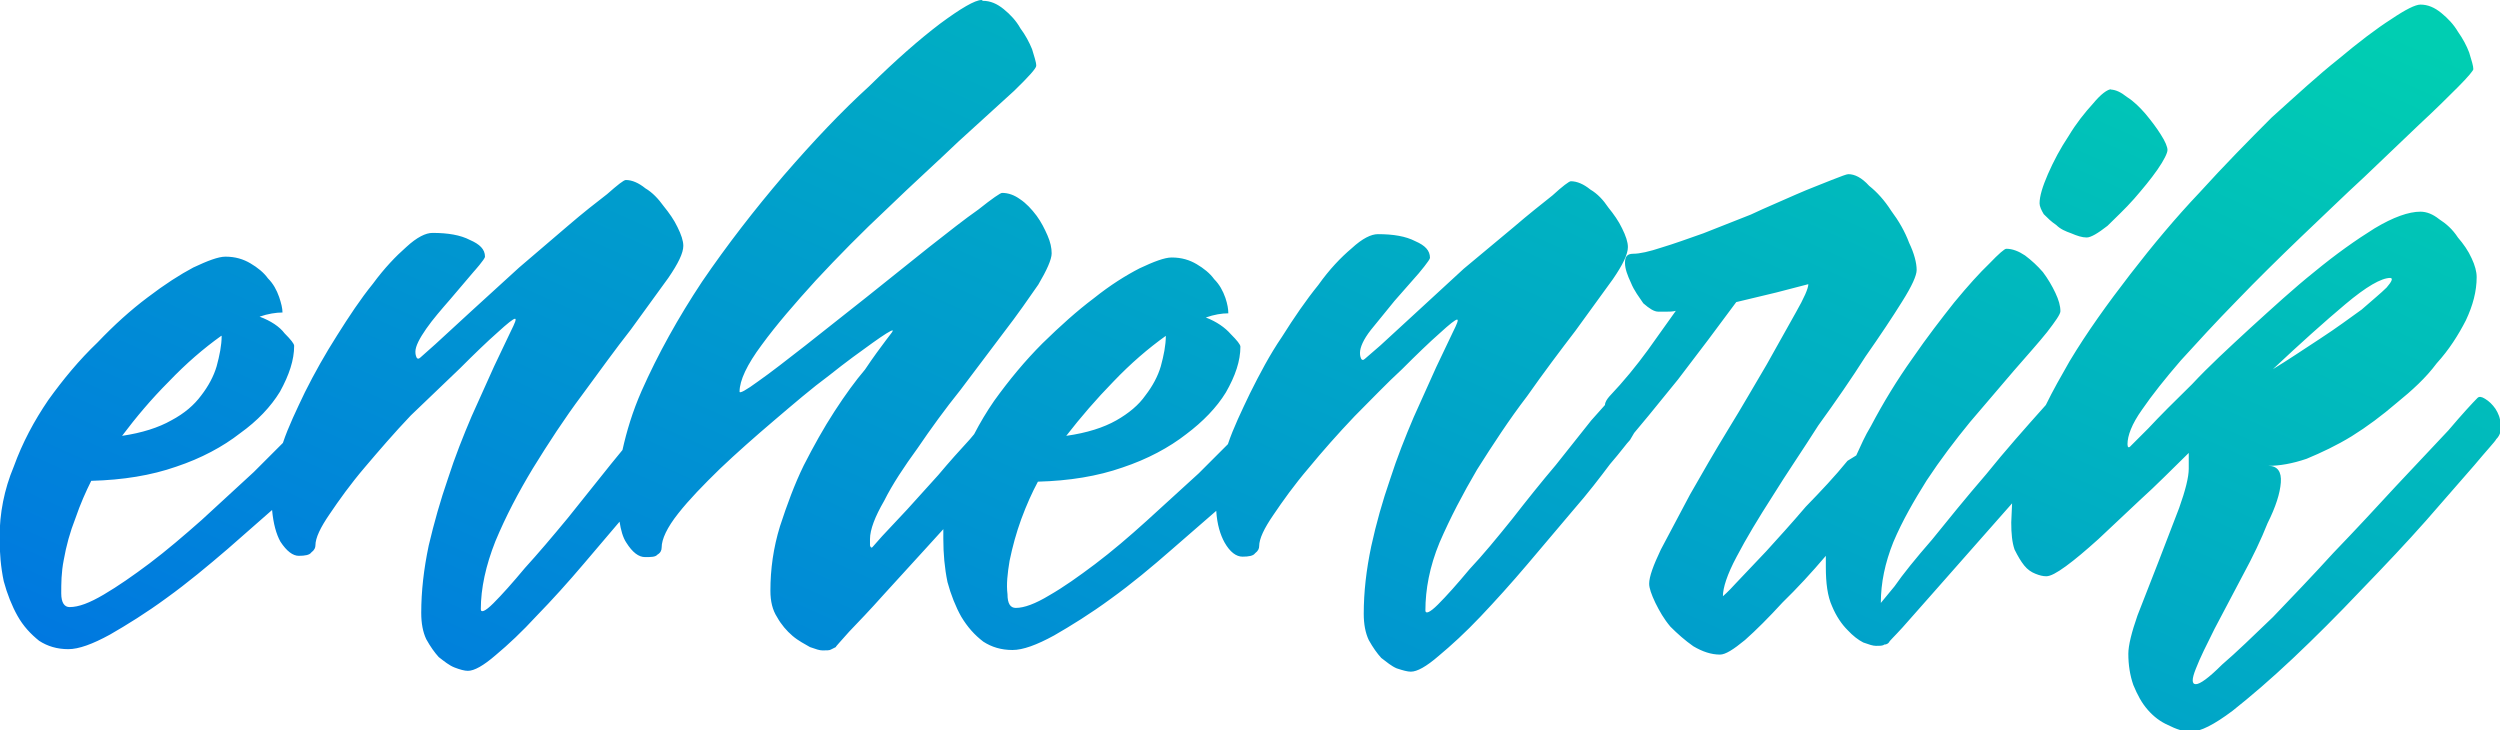 <svg xmlns="http://www.w3.org/2000/svg" viewBox="0 0 600 175.2"><defs><linearGradient id="a" x1="257.7" x2="291.3" y1="430.9" y2="355.7" gradientUnits="userSpaceOnUse" gradientTransform="translate(-1096.5 -1577.4) scale(5.098)"><stop stop-color="#006be7" offset="0"/><stop stop-color="#00ceb2" offset="1"/></linearGradient></defs><path fill="url(#a)" d="M203.2 297.4c-1.6 0-5 2-10 5.7-5 3.8-10.6 8.7-17 15-6.6 6-13.4 13.2-20.5 21.4-7 8.2-13.6 16.7-19.6 25.5-5.7 8.6-10.6 17.4-14.5 26.2-2.2 5-3.6 9.7-4.6 14.2l-2.7 3.3-10.4 13c-3.8 4.6-7.2 8.6-10.3 12-3 3.6-5.5 6.4-7.6 8.5-2 2-3 2.3-3 1.4 0-5 1.2-10.5 3.5-16.3 2.5-6 5.5-11.7 9-17.5 3.7-6 7.6-12 11.8-17.6 4.2-5.7 8-11 11.7-15.7l9-12.4c2.4-3.5 3.6-6 3.6-7.7 0-1.2-.5-2.7-1.4-4.5-.8-1.7-2-3.4-3.3-5-1.3-1.8-2.7-3.3-4.4-4.3-1.6-1.3-3.2-2-4.7-2-.5 0-2 1.2-4.5 3.4-2.6 2-5.8 4.5-9.4 7.6l-11.7 10L80.8 372l-8.7 8-3.6 3.2c-.4.4-.8.4-1-.2-.2-.5-.2-1-.2-1.2 0-1.3 1-3.2 2.6-5.5s3.7-4.7 5.7-7l5.7-6.7s2.7-3 2.7-3.6c0-1.8-1.3-3-3.6-4-2.3-1.2-5.3-1.7-9-1.7-1.6 0-3.7 1-6.3 3.4-2.5 2.2-5.2 5-8 8.8-3 3.7-5.7 7.8-8.6 12.4-2.8 4.4-5.4 9-7.7 13.6-2 4.2-4 8.3-5.3 12.2l-7 7L16 422.2c-4.3 3.8-8.4 7.3-12.5 10.4-4 3-7.6 5.5-11 7.5-3.4 2-6 3-8.2 3-1.2 0-2-1-2-3.3s0-5 .6-8c.6-3.4 1.5-6.7 2.8-10 1.2-3.5 2.5-6.4 3.8-9 7.6-.2 14.4-1.3 20.4-3.4 6-2 11.2-4.8 15.3-8 4.2-3 7.4-6.4 9.6-10 2.2-4 3.4-7.6 3.4-11 0-.5-.8-1.5-2.3-3-1.2-1.6-3.3-3-6-4 2-.7 4-1 5.5-1 0-1-.3-2.2-.8-3.7-.6-1.7-1.4-3.2-2.7-4.5-1-1.4-2.5-2.6-4.2-3.6-1.7-1-3.6-1.6-6-1.6-1.7 0-4.3 1-7.7 2.6-3.2 1.7-6.8 4-11 7.2-4 3-8 6.6-12 10.8-4.4 4.2-8.2 8.8-11.8 13.8-3.4 5-6.2 10.2-8.3 16-2.3 5.5-3.4 11.2-3.4 17 0 3.7.3 7.2 1 10.5.8 3 2 6 3.3 8.3 1.4 2.5 3.2 4.4 5.2 6 2 1.3 4.3 2 7 2 2.5 0 5.8-1.2 10-3.5 4-2.3 8.7-5.2 13.6-8.8 5-3.6 9.8-7.6 14.7-11.8l10.6-9.3c.3 3.3 1 5.8 2 7.6 1.5 2.3 3 3.4 4.4 3.4 1.5 0 2.6-.2 3-.8.8-.6 1-1.2 1-1.7 0-1.8 1.2-4.3 3.4-7.5 2.3-3.4 5-7.2 8.5-11.3 3.4-4 7-8.2 11-12.4L78 385.8c3.5-3.5 6.5-6.4 9-8.6 2.4-2.2 3.8-3.3 4.2-3.3s0 1-1 3l-4 8.4-5.4 12c-2 4.7-4 9.7-5.7 15-1.8 5.2-3.3 10.5-4.6 16-1.2 5.7-1.8 11-1.8 16.2 0 2.5.4 4.6 1.2 6.3 1 1.8 2 3.2 3 4.3 1.3 1 2.5 2 3.8 2.5 1.3.5 2.4.8 3.2.8 1.5 0 3.7-1.2 6.7-3.8 3-2.5 6.3-5.6 9.8-9.4 3.7-3.8 7.5-8 11.4-12.6l8.5-10c.3 2 .8 3.8 1.6 5 1.5 2.4 3 3.5 4.5 3.5s2.5 0 3-.6c.7-.4 1-1 1-1.7 0-2 1.3-4.8 4-8.2 2.6-3.3 6-6.8 10-10.7 4-3.8 8.3-7.6 13-11.6 4.7-4 9-7.7 13.2-10.8 4-3.2 7.6-5.8 10.4-7.8s4.4-3 4.8-3c.3 0-.3.7-1.6 2.4-1.2 1.6-3 4-5 7-2.3 2.7-4.7 6-7.3 10-2.6 4-5 8.3-7.4 13-2.2 4.5-4 9.4-5.7 14.6-1.6 5.2-2.3 10.3-2.3 15.5 0 2.5.5 4.6 1.6 6.3 1 1.8 2.3 3.3 3.7 4.5 1.4 1.2 3 2 4.2 2.7 1.4.5 2.3.8 3 .8 1 0 1.7 0 2-.2l1.2-.6c0-.2 1.2-1.4 3.2-3.7 2.2-2.3 5-5.2 8.2-8.8l10.4-11.4 4-4.4v2.3c0 3.6.3 7 1 10.4.8 3 2 6 3.3 8.3 1.5 2.5 3.2 4.4 5.3 6 2 1.3 4.3 2 7 2 2.5 0 5.8-1.2 10-3.5 4-2.3 8.7-5.2 13.6-8.8 5-3.6 9.8-7.6 14.6-11.8l10.7-9.3c.2 3.3 1 5.8 2 7.6 1.3 2.3 2.8 3.4 4.3 3.4s2.6-.2 3-.8c.8-.6 1-1.2 1-1.7 0-1.8 1.2-4.3 3.4-7.5 2.3-3.4 5-7.2 8.5-11.3 3.3-4 7-8.2 11-12.4 4-4 7.8-8 11.4-11.3 3.5-3.5 6.5-6.4 9-8.6 2.4-2.2 3.8-3.3 4.2-3.3s0 1-1 3l-4 8.4-5.4 12c-2 4.7-4 9.7-5.7 15-1.8 5.2-3.3 10.5-4.5 16-1.2 5.7-1.8 11-1.8 16.2 0 2.5.4 4.6 1.2 6.3 1 1.8 2 3.2 3 4.3 1.3 1 2.5 2 3.7 2.5 1.5.5 2.6.8 3.4.8 1.5 0 3.7-1.2 6.7-3.8 3-2.5 6.4-5.6 10-9.4 3.6-3.8 7.4-8 11.3-12.6l11-13c3.5-4 6.4-7.8 8.8-11 2.6-3 4-5 4.8-5.8l1-1.7 3.5-4.2 7-8.6 7.3-9.6 6.7-9 9.6-2.3 7.7-2c0 1-1 3.3-3 6.8l-7 12.5c-2.8 4.7-5.8 10-9.2 15.5-3.3 5.4-6.3 10.6-9.2 15.7l-7 13.2c-1.8 3.8-2.8 6.5-2.8 8.2 0 1 .5 2.5 1.5 4.6 1 2 2 3.8 3.6 5.7 1.7 1.7 3.5 3.3 5.5 4.7 2.2 1.3 4.3 2 6.4 2 1.3 0 3.2-1.2 6-3.5 2.7-2.4 5.7-5.4 9-9 3.5-3.4 7-7.2 10.4-11.2v2.7c0 3.8.4 7 1.5 9.4 1 2.4 2.3 4.3 3.7 5.7 1.3 1.4 2.6 2.4 3.8 3 1.4.5 2.3.8 3 .8 1 0 1.7 0 2-.3.6 0 1-.3 1.2-.6 0-.2 1.2-1.3 3.2-3.5l7.6-8.6 9.7-11 9-10.2-.2 4.6c0 2.6.2 4.8.8 6.5.8 1.6 1.5 2.8 2.3 3.8.8 1 1.7 1.6 2.7 2 1 .4 1.8.6 2.6.6 1 0 2.5-.8 4.7-2.4s4.8-3.8 7.8-6.5l10-9.4c4-3.6 7.7-7.4 11.7-11.3v3.8c0 2-.8 5.2-2.3 9.4l-5 13-5 12.8c-1.4 4-2.2 7.2-2.2 9.2 0 2.7.4 5.2 1.2 7.5 1 2.4 2 4.3 3.5 6 1.4 1.6 3 2.8 4.8 3.6 2 1 3.7 1.6 5.5 1.6 2.3 0 5.6-1.7 10-5 4.3-3.4 9.2-7.6 14.5-12.6s10.7-10.4 16.3-16.3c5.8-6 11-11.5 15.6-16.7l11.6-13.3c3-3.6 5-5.7 5.3-6.3 1-1 1.3-2.3 1-3.7 0-1.3-.5-2.5-1.2-3.6-.7-1-1.5-1.8-2.5-2.4-.8-.5-1.4-.6-1.8-.2-1.2 1.2-3.6 3.8-7 7.8l-12.6 13.4c-4.6 5-9.6 10.4-15 16-5 5.5-10 10.7-14.5 15.4-4.8 4.6-8.8 8.5-12.2 11.4-3.2 3.2-5.3 4.7-6.3 4.7s-1-1.2 0-3.7c1-2.6 2.6-5.8 4.5-9.6l6.7-12.7c2.5-4.6 4.5-8.8 6-12.6 2-4 3-7.2 3.2-9.8.2-2.6-.8-4-3-4 2.6 0 5.7-.5 9.2-1.7 3.6-1.5 7.2-3.2 10.8-5.4 3.7-2.3 7.3-5 10.8-8 3.7-3 7-6 9.6-9.5 3-3.3 5.2-6.8 7-10.3 1.7-3.6 2.6-7 2.6-10.4 0-1.3-.4-2.8-1.2-4.5-.8-1.8-2-3.5-3.3-5-1.3-2-2.8-3.3-4.5-4.4-1.5-1.2-3-1.8-4.5-1.8-2.8 0-6.5 1.3-11 4-4.5 2.8-9.3 6.2-14.4 10.4-5 4-10 8.6-15.4 13.5-5.2 4.8-10 9.2-14 13.5-4.3 4.2-7.8 7.7-10.5 10.6l-4.2 4.2c-.5.6-.8.4-.8-.4 0-2 1-4.8 3.5-8.3 2.4-3.5 5.5-7.4 9.3-11.8 4-4.4 8.4-9.2 13.3-14.2 5-5.2 10.2-10.3 15.4-15.3 5.3-5 10.4-10 15.3-14.5l13.2-12.6c4-3.7 7-6.7 9.3-9 2.5-2.5 3.7-4 3.7-4.3 0-.8-.4-2-1-4-.6-1.6-1.5-3.3-2.7-5-1-1.7-2.4-3.2-4-4.5-1.6-1.3-3.2-2-5-2-1.2 0-3.6 1.2-7 3.5-3.6 2.3-7.8 5.5-12.7 9.6-4.8 3.8-10 8.6-16 14-5.6 5.6-11.4 11.5-17.3 18-5.7 6-11.3 12.7-16.7 19.7-5.4 7-10.3 13.8-14.5 20.8-2 3.5-4 7-5.7 10.5-5 5.6-9.8 11-14.3 16.6-5 5.8-9.2 11-13 15.7-4 4.6-7 8.3-9 11.2l-3.3 4c0-4.8 1-9.6 3-14.6 2.2-5.2 5-10 8-14.8 3.3-5 6.8-9.6 10.4-14l10.5-12.3c3.3-3.8 6-6.8 8-9.3 2-2.6 3.2-4.3 3.2-5 0-1.3-.4-2.7-1.2-4.4-.8-1.7-1.8-3.4-3-5-1.3-1.5-2.7-2.8-4.3-4-1.5-1-3-1.6-4.5-1.6-.4 0-1.8 1.2-4 3.5-2.4 2.3-5.2 5.4-8.5 9.4-3 3.8-6.5 8.3-10 13.4-3.7 5.2-7 10.6-10 16.3-1.4 2.3-2.4 4.6-3.5 7L411 408c-3 3.7-6.4 7.3-10 11-3.4 4-6.6 7.5-9.5 10.7l-7.4 7.8c-1.8 2-3 3-3 3 0-2 1-5.2 3.3-9.5 2.3-4.4 5.2-9.2 8.6-14.5 3.4-5.5 7.2-11 11-17 4.2-5.8 8-11.3 11.3-16.5 3.5-5 6.5-9.5 8.8-13.2 2.4-3.8 3.5-6.3 3.5-7.6 0-1.7-.6-4-1.8-6.5-1-2.7-2.5-5.3-4.3-7.7-1.6-2.5-3.4-4.5-5.3-6-1.8-2-3.5-2.8-5-2.8-.4 0-1.7.5-4 1.4-2.4 1-5.2 2-8.6 3.5-3.3 1.5-7 3-10.8 4.8l-11.4 4.5c-3.7 1.3-7 2.5-10 3.4-3 1-5.3 1.5-6.8 1.5s-2 .7-2 2.2c0 1.4.6 3 1.4 4.7.8 2 2 3.5 3 5 1.5 1.3 2.6 2 3.6 2h2c.7 0 1.4 0 2.2-.2l-6.7 9.4c-2.7 3.7-5.7 7.4-9.3 11.2-.5.6-1 1.3-1 2l-3.3 3.7-8.5 10.7c-3.4 4-7 8.5-10.5 13-3.7 4.6-7 8.6-10.2 12-3 3.6-5.5 6.4-7.6 8.5-2 2-3 2.3-3 1.4 0-5 1-10.5 3.4-16.3 2.6-6 5.6-11.7 9-17.5 3.8-6 7.7-12 12-17.6 4-5.7 8-11 11.6-15.7l9-12.4c2.4-3.5 3.6-6 3.6-7.7 0-1.2-.5-2.7-1.4-4.5-.8-1.7-2-3.4-3.3-5-1.2-1.8-2.6-3.3-4.3-4.3-1.6-1.3-3.2-2-4.7-2-.4 0-2 1.2-4.4 3.4-2.5 2-5.7 4.5-9.3 7.6l-12 10-11.3 10.4-8.7 8-3.7 3.2c-.4.4-.8.4-1-.2-.2-.5-.2-1-.2-1.2 0-1.3.8-3.2 2.6-5.5l5.7-7 5.8-6.6s2.7-3.2 2.7-3.7c0-1.8-1.2-3-3.5-4-2.3-1.2-5.3-1.7-9-1.7-1.6 0-3.7 1-6.3 3.4-2.6 2.2-5.3 5-8 8.8-3 3.7-5.8 7.8-8.7 12.4-3 4.4-5.4 9-7.7 13.6-2 4.2-4 8.3-5.3 12.2l-7 7-12.5 11.4c-4.2 3.8-8.3 7.3-12.4 10.4-4 3-7.5 5.5-11 7.5-3.3 2-6 3-8 3-1.3 0-2-1-2-3.3-.3-2.3 0-5 .5-8 .7-3.4 1.6-6.7 2.8-10 1.3-3.5 2.6-6.4 4-9 7.5-.2 14.3-1.3 20.3-3.4 6-2 11.2-4.8 15.3-8 4-3 7.3-6.4 9.5-10 2.3-4 3.5-7.6 3.5-11 0-.5-.8-1.5-2.3-3-1.4-1.6-3.4-3-6-4 2-.7 3.8-1 5.4-1 0-1-.2-2.2-.7-3.7-.6-1.7-1.4-3.2-2.7-4.5-1-1.4-2.5-2.6-4.2-3.6-1.7-1-3.6-1.6-6-1.6-1.7 0-4.3 1-7.7 2.6-3.3 1.7-7 4-11 7.2-4 3-8 6.6-12.3 10.8-4.2 4.2-8 8.8-11.6 13.8-1.8 2.6-3.4 5.3-4.8 8l-1 1.2c-2.4 2.6-5 5.5-7.6 8.6l-7.5 8.3-6 6.4-2.3 2.6c-.3.3-.5 0-.6-.4v-1.5c0-2.3 1.2-5.4 3.4-9.2 2-4 4.8-8.2 8-12.6 3.2-4.7 6.6-9.4 10.3-14l10.4-13.8c3.4-4.4 6-8.2 8.3-11.5 2-3.4 3.2-6 3.2-7.5 0-1.3-.3-2.7-1-4.3-.7-1.6-1.5-3.2-2.6-4.7-1.2-1.6-2.5-3-4-4-1.4-1-2.8-1.5-4.3-1.5-.4 0-2.3 1.3-5.7 4-3.3 2.3-7.2 5.4-11.8 9l-15 12-14.8 11.7c-4.5 3.5-8.2 6.4-11.2 8.5-3 2.2-4.5 3-4.5 2.5 0-2.7 1.8-6.5 5.3-11.2 3.5-4.8 8-10 13-15.5 5.3-5.7 11-11.5 17.2-17.3 6.2-6 12-11.2 17-16l13.4-12.2c3.5-3.4 5.3-5.4 5.3-6 0-1-.5-2.2-1-4-.7-1.7-1.6-3.4-2.8-5-1-1.8-2.4-3.3-4-4.6-1.6-1.3-3.2-2-5-2zm271.2 21.4c-1 0-2.6 1.2-4.5 3.5-2 2.2-4 4.7-5.8 7.7-2 3-3.6 6-5 9.2-1.3 3-2 5.3-2 7 0 .7.4 1.6 1 2.6 1 1 1.8 1.8 3 2.6 1 1 2.2 1.5 3.6 2 1.4.6 2.6 1 3.7 1 1 0 2.7-1 5-2.8 2-2 4.2-4 6.4-6.5 2-2.3 4-4.7 5.6-7 1.6-2.3 2.4-4 2.4-4.7s-.5-2-1.6-3.7c-1-1.6-2.2-3.2-3.7-5-1.3-1.5-2.8-3-4.4-4-1.5-1.2-2.8-1.8-4-1.8zm66.8 45.3c.8 0 .5.8-.8 2.3-1.4 1.4-3.4 3-6 5.3-2.8 2-6 4.4-10 7s-7.5 5-11.3 7.3c6.6-6.2 12.4-11.4 17.4-15.6 5-4.2 8.6-6.3 10.8-6.3zM20.8 378c0 2.3-.5 4.7-1.2 7.3-.7 2.4-2 4.8-3.7 7-1.7 2.3-4 4.3-7.2 6-3 1.7-7 3-11.8 3.7 3.4-4.5 7-8.8 11.2-13 4.2-4.4 8.4-8 12.6-11zm226.6 0c0 2.3-.5 4.7-1.2 7.3-.7 2.4-2 4.8-3.7 7-1.6 2.3-4 4.3-7 6-3 1.7-7 3-12 3.7 3.5-4.5 7.2-8.8 11.3-13 4.2-4.4 8.4-8 12.6-11z" transform="translate(32.397 -297.4)"/></svg>